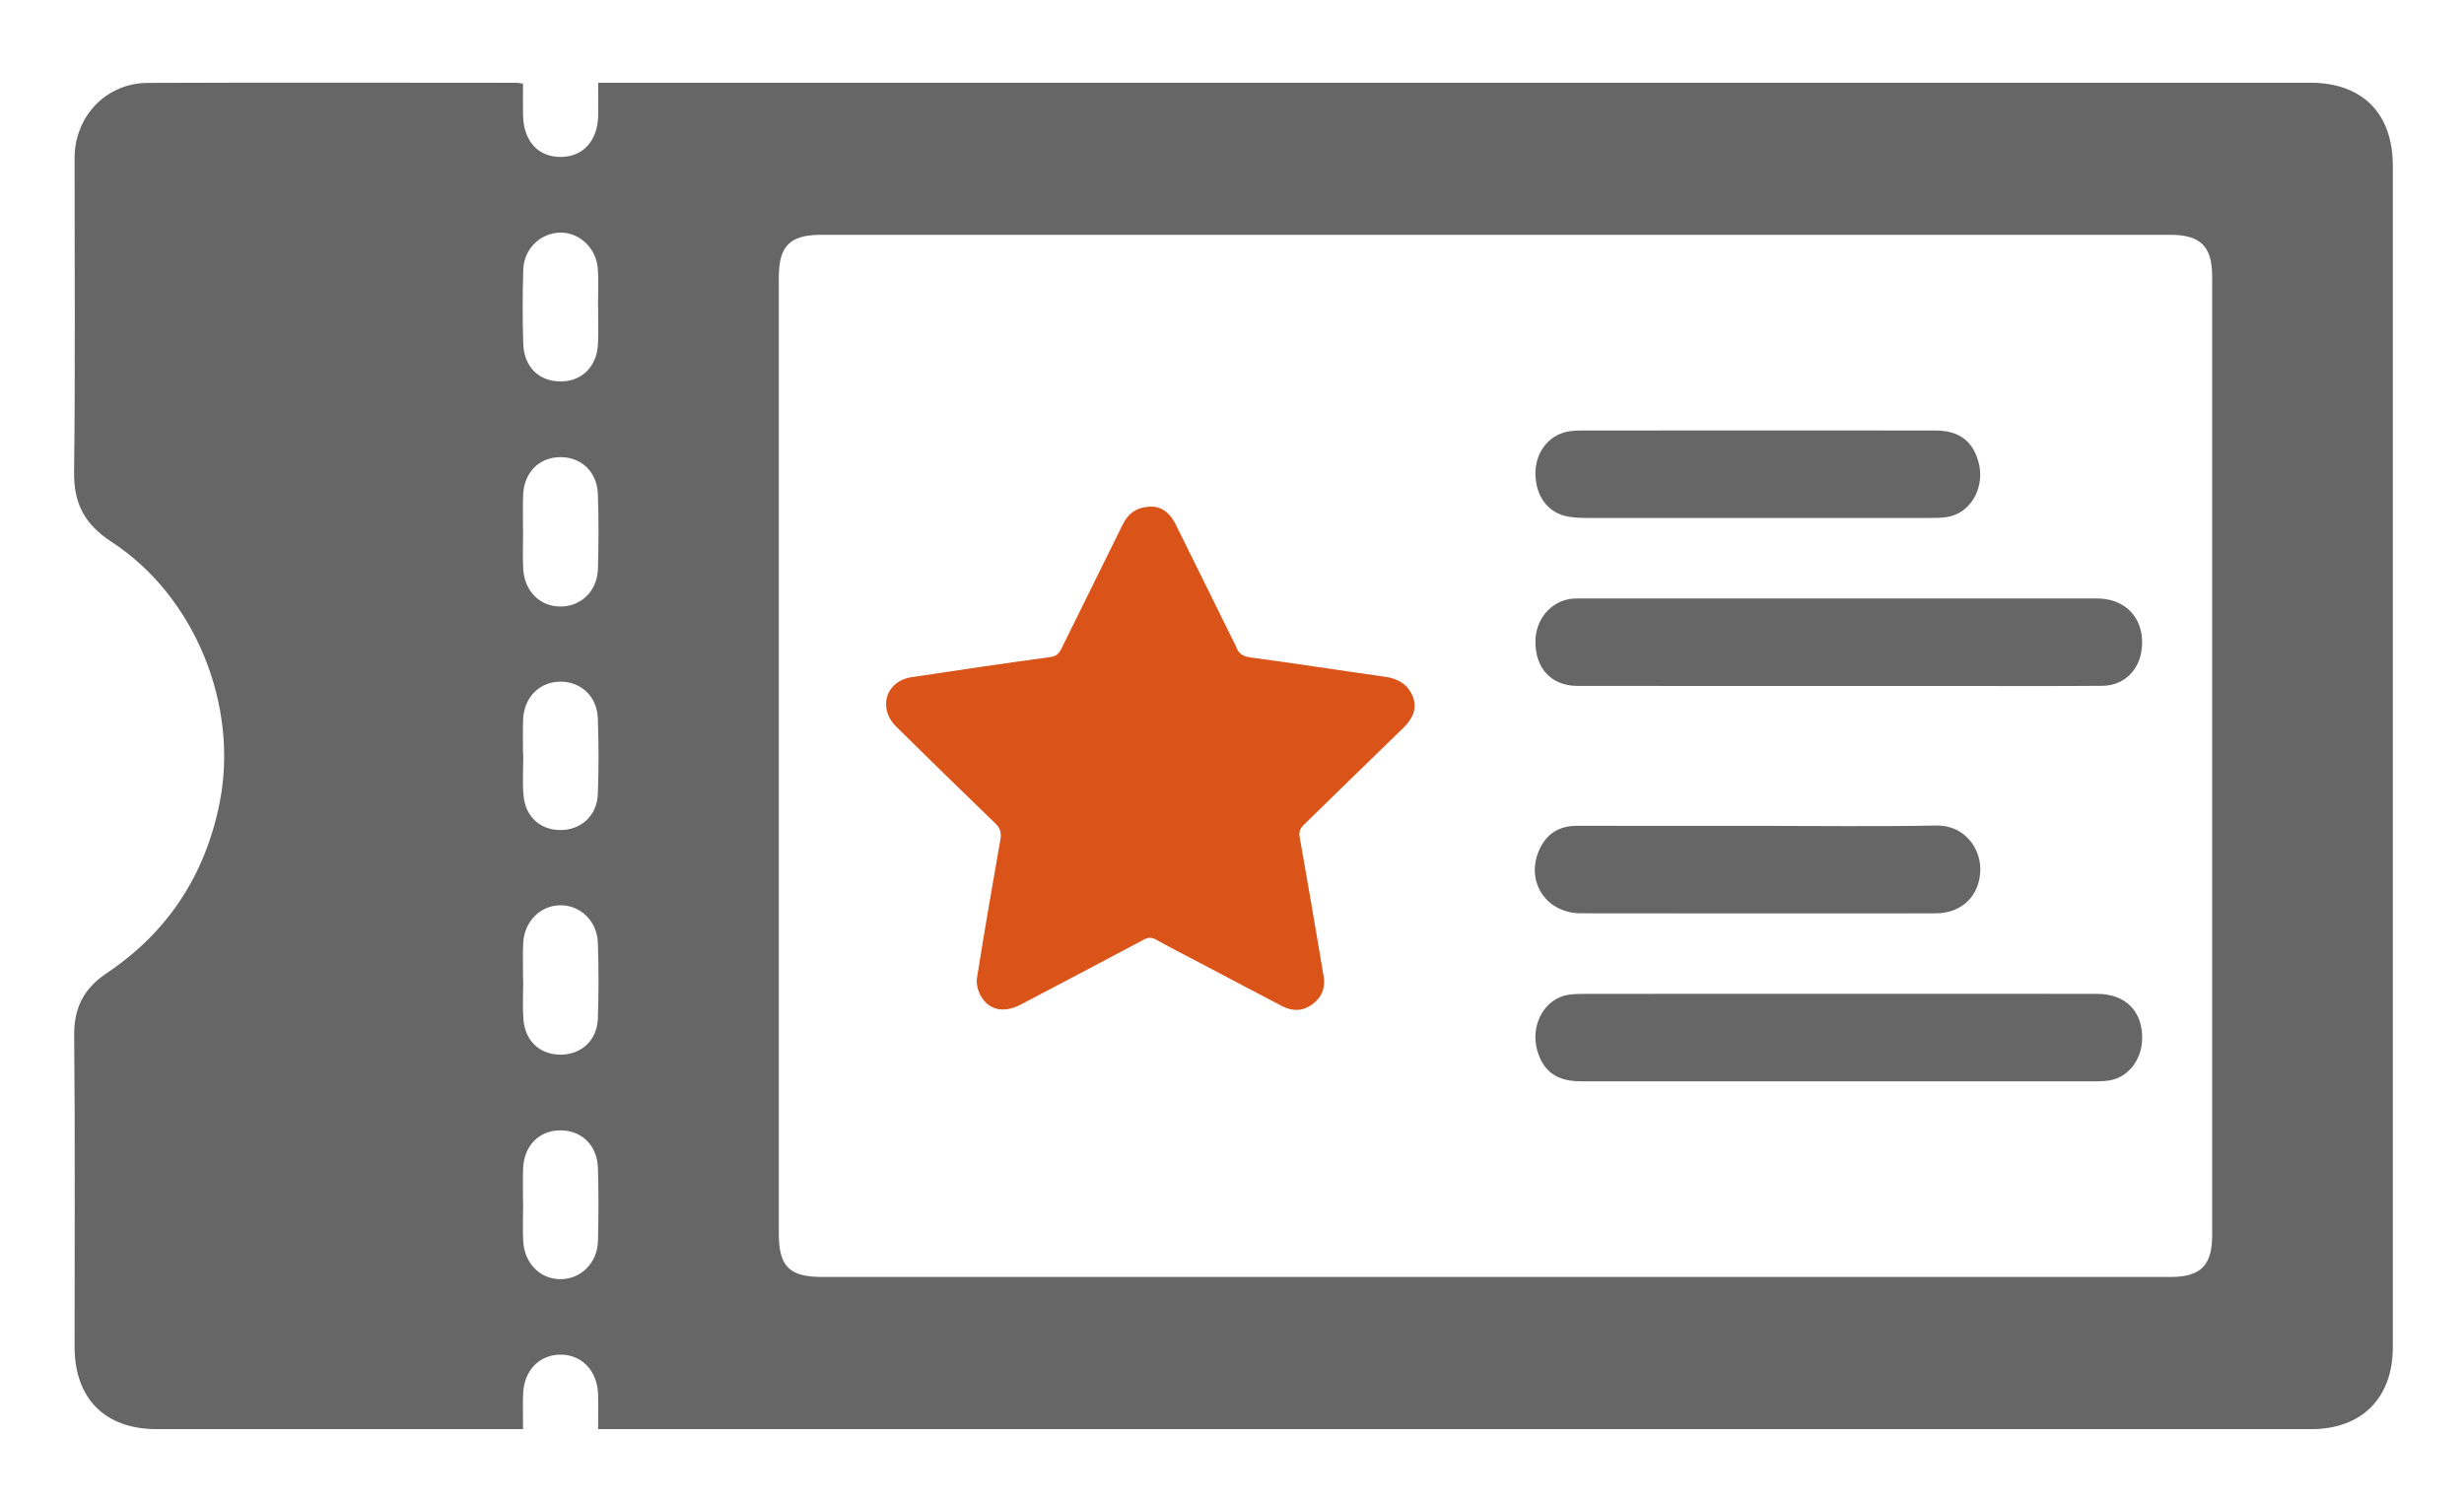 <?xml version="1.0" encoding="utf-8"?>
<!-- Generator: Adobe Illustrator 16.0.0, SVG Export Plug-In . SVG Version: 6.00 Build 0)  -->
<!DOCTYPE svg PUBLIC "-//W3C//DTD SVG 1.1//EN" "http://www.w3.org/Graphics/SVG/1.1/DTD/svg11.dtd">
<svg version="1.1" id="圖層_1" xmlns="http://www.w3.org/2000/svg" xmlns:xlink="http://www.w3.org/1999/xlink" x="0px" y="0px"
	 width="167.988px" height="102.666px" viewBox="0 0 167.988 102.666" enable-background="new 0 0 167.988 102.666"
	 xml:space="preserve">
<g>
	<g>
		<path fill="#666666" d="M40.779,97.435c0-0.877,0.022-1.64-0.004-2.399c-0.053-1.576-1.11-2.677-2.546-2.681
			c-1.448-0.006-2.506,1.078-2.564,2.66c-0.029,0.762-0.005,1.527-0.005,2.42c-0.407,0-0.748,0-1.088,0
			c-7.969,0-15.938,0-23.907-0.002c-3.51,0-5.58-2.088-5.581-5.617c-0.001-7.072,0.04-14.146-0.027-21.222
			c-0.018-1.896,0.663-3.208,2.218-4.247c4.154-2.785,6.702-6.666,7.691-11.574c1.343-6.666-1.667-14.125-7.37-17.837
			c-1.808-1.177-2.572-2.588-2.545-4.746c0.087-7.136,0.029-14.274,0.034-21.412c0.001-2.849,2.15-5.115,4.988-5.126
			c8.386-0.033,16.772-0.012,25.157-0.009c0.092,0,0.186,0.026,0.428,0.064c0,0.703-0.012,1.423,0.002,2.143
			c0.032,1.764,1.016,2.852,2.56,2.849c1.54-0.003,2.538-1.108,2.563-2.853c0.009-0.697,0.001-1.396,0.001-2.208
			c0.417,0,0.758,0,1.099,0c38.535,0,77.07-0.001,115.605,0c3.573,0,5.646,2.082,5.646,5.667c0,26.853,0,53.707,0,80.56
			c0,3.439-2.115,5.568-5.548,5.568c-38.602,0.002-77.199,0.002-115.8,0.002C41.501,97.435,41.216,97.435,40.779,97.435z
			 M101.878,87.06c15.363,0,30.726,0.002,46.09,0c2.061,0,2.851-0.783,2.851-2.832c0.002-21.795,0.002-43.593,0-65.389
			c0-2.043-0.798-2.83-2.857-2.83c-30.662,0-61.323,0-91.985,0c-2.12,0-2.879,0.763-2.879,2.887c0,21.732,0,43.464,0,65.198
			c0,2.255,0.715,2.966,2.982,2.966C71.343,87.062,86.61,87.06,101.878,87.06z M35.66,36.217c0.001,0,0.003,0,0.004,0
			c0,0.861-0.041,1.726,0.009,2.584c0.091,1.525,1.163,2.564,2.563,2.55c1.405-0.014,2.489-1.073,2.531-2.585
			c0.046-1.69,0.055-3.383-0.005-5.072c-0.053-1.529-1.133-2.536-2.564-2.528c-1.435,0.009-2.466,1.034-2.53,2.563
			C35.631,34.557,35.66,35.388,35.66,36.217z M35.661,66.798c0.004,0,0.007,0,0.012,0c0,0.893-0.055,1.791,0.011,2.678
			c0.113,1.508,1.127,2.437,2.551,2.426c1.41-0.008,2.47-0.977,2.524-2.457c0.063-1.721,0.06-3.446,0.002-5.168
			c-0.051-1.486-1.198-2.571-2.563-2.559c-1.37,0.014-2.466,1.115-2.529,2.592C35.632,65.138,35.661,65.97,35.661,66.798z
			 M40.779,20.907c-0.002,0-0.006,0-0.009,0c0-0.861,0.053-1.727-0.011-2.583c-0.106-1.418-1.257-2.484-2.568-2.465
			c-1.33,0.019-2.468,1.099-2.515,2.512c-0.055,1.689-0.057,3.383-0.001,5.072c0.054,1.61,1.108,2.591,2.614,2.561
			c1.433-0.029,2.426-1.055,2.483-2.608C40.805,22.567,40.779,21.737,40.779,20.907z M35.659,82.071c0.002,0,0.003,0,0.006,0
			c0,0.859-0.042,1.726,0.009,2.582c0.091,1.509,1.193,2.576,2.567,2.557c1.382-0.02,2.486-1.113,2.526-2.602
			c0.044-1.657,0.05-3.319-0.002-4.976c-0.051-1.579-1.14-2.597-2.622-2.567c-1.421,0.027-2.426,1.07-2.479,2.613
			C35.636,80.476,35.659,81.272,35.659,82.071z M35.659,51.439c0.006,0,0.012,0.001,0.018,0.001c0,0.928-0.065,1.86,0.014,2.782
			c0.128,1.494,1.196,2.414,2.62,2.365c1.362-0.046,2.396-1.016,2.448-2.457c0.063-1.727,0.066-3.458-0.003-5.185
			c-0.06-1.471-1.159-2.473-2.539-2.472c-1.424,0.001-2.485,1.049-2.551,2.566C35.631,49.837,35.659,50.64,35.659,51.439z"/>
		<path fill="#666666" d="M125.436,67.755c5.853,0,11.704-0.007,17.557,0.005c1.953,0.005,3.116,1.224,3.051,3.13
			c-0.049,1.399-0.972,2.56-2.212,2.766c-0.283,0.047-0.571,0.064-0.857,0.064c-11.732,0.002-23.466,0.006-35.199,0
			c-1.622-0.001-2.54-0.658-2.958-2.058c-0.526-1.761,0.477-3.593,2.119-3.843c0.397-0.06,0.801-0.061,1.202-0.061
			C113.902,67.755,119.667,67.755,125.436,67.755z"/>
		<path fill="#666666" d="M125.262,46.766c-5.909-0.001-11.818,0.007-17.727-0.004c-1.772-0.004-2.875-1.207-2.855-3.041
			c0.015-1.448,0.968-2.636,2.315-2.878c0.253-0.045,0.513-0.042,0.771-0.042c11.733-0.002,23.464-0.003,35.198,0
			c1.756,0,2.963,1.091,3.072,2.749c0.116,1.817-1.006,3.193-2.703,3.207c-3.327,0.027-6.654,0.01-9.981,0.011
			C130.657,46.767,127.958,46.767,125.262,46.766z"/>
		<path fill="#666666" d="M119.812,29.348c4.045,0,8.091-0.006,12.135,0.004c1.565,0.004,2.474,0.652,2.904,2.016
			c0.554,1.748-0.436,3.607-2.081,3.877c-0.395,0.064-0.801,0.067-1.2,0.067c-7.804,0.003-15.604,0.003-23.411-0.001
			c-0.4,0-0.804-0.02-1.198-0.082c-1.435-0.227-2.319-1.436-2.277-3.07c0.038-1.452,1.03-2.605,2.392-2.767
			c0.343-0.041,0.688-0.042,1.03-0.043C112.008,29.347,115.909,29.348,119.812,29.348z"/>
		<path fill="#666666" d="M119.94,56.304c4.016,0,8.034,0.055,12.049-0.022c1.958-0.04,3.039,1.561,3.023,3.003
			c-0.021,1.767-1.241,2.982-3.053,2.984c-8.063,0.006-16.125,0.01-24.189-0.004c-2.328-0.002-3.75-2.113-2.868-4.231
			c0.515-1.235,1.438-1.738,2.641-1.734C111.676,56.312,115.807,56.304,119.94,56.304z"/>
	</g>
	<g>
		<path fill="#DA541A" d="M78.591,34.542c0.699,0.033,1.218,0.507,1.572,1.228c1.308,2.654,2.622,5.307,3.934,7.959
			c0.059,0.12,0.134,0.235,0.177,0.359c0.165,0.484,0.477,0.667,1.007,0.738c3.067,0.411,6.125,0.889,9.188,1.32
			c0.903,0.126,1.573,0.577,1.873,1.398c0.298,0.817-0.072,1.504-0.689,2.1c-2.257,2.18-4.49,4.384-6.744,6.569
			c-0.256,0.25-0.367,0.479-0.301,0.849c0.561,3.176,1.11,6.356,1.641,9.539c0.125,0.752-0.144,1.405-0.766,1.863
			c-0.646,0.475-1.35,0.504-2.055,0.139c-1.964-1.024-3.922-2.061-5.883-3.093c-0.912-0.479-1.831-0.948-2.73-1.452
			c-0.303-0.17-0.528-0.16-0.834,0.002c-2.798,1.49-5.603,2.965-8.41,4.438c-1.105,0.582-2.138,0.384-2.694-0.582
			c-0.205-0.353-0.331-0.847-0.27-1.24c0.499-3.149,1.043-6.292,1.595-9.432c0.079-0.454,0.008-0.771-0.343-1.106
			c-2.273-2.191-4.528-4.402-6.777-6.618c-0.901-0.888-0.896-2.209,0.015-2.92c0.274-0.214,0.64-0.371,0.983-0.423
			c3.172-0.481,6.347-0.947,9.525-1.38c0.413-0.056,0.595-0.237,0.755-0.566c1.384-2.81,2.779-5.613,4.158-8.425
			C76.917,34.99,77.518,34.525,78.591,34.542z"/>
	</g>
</g>
</svg>
